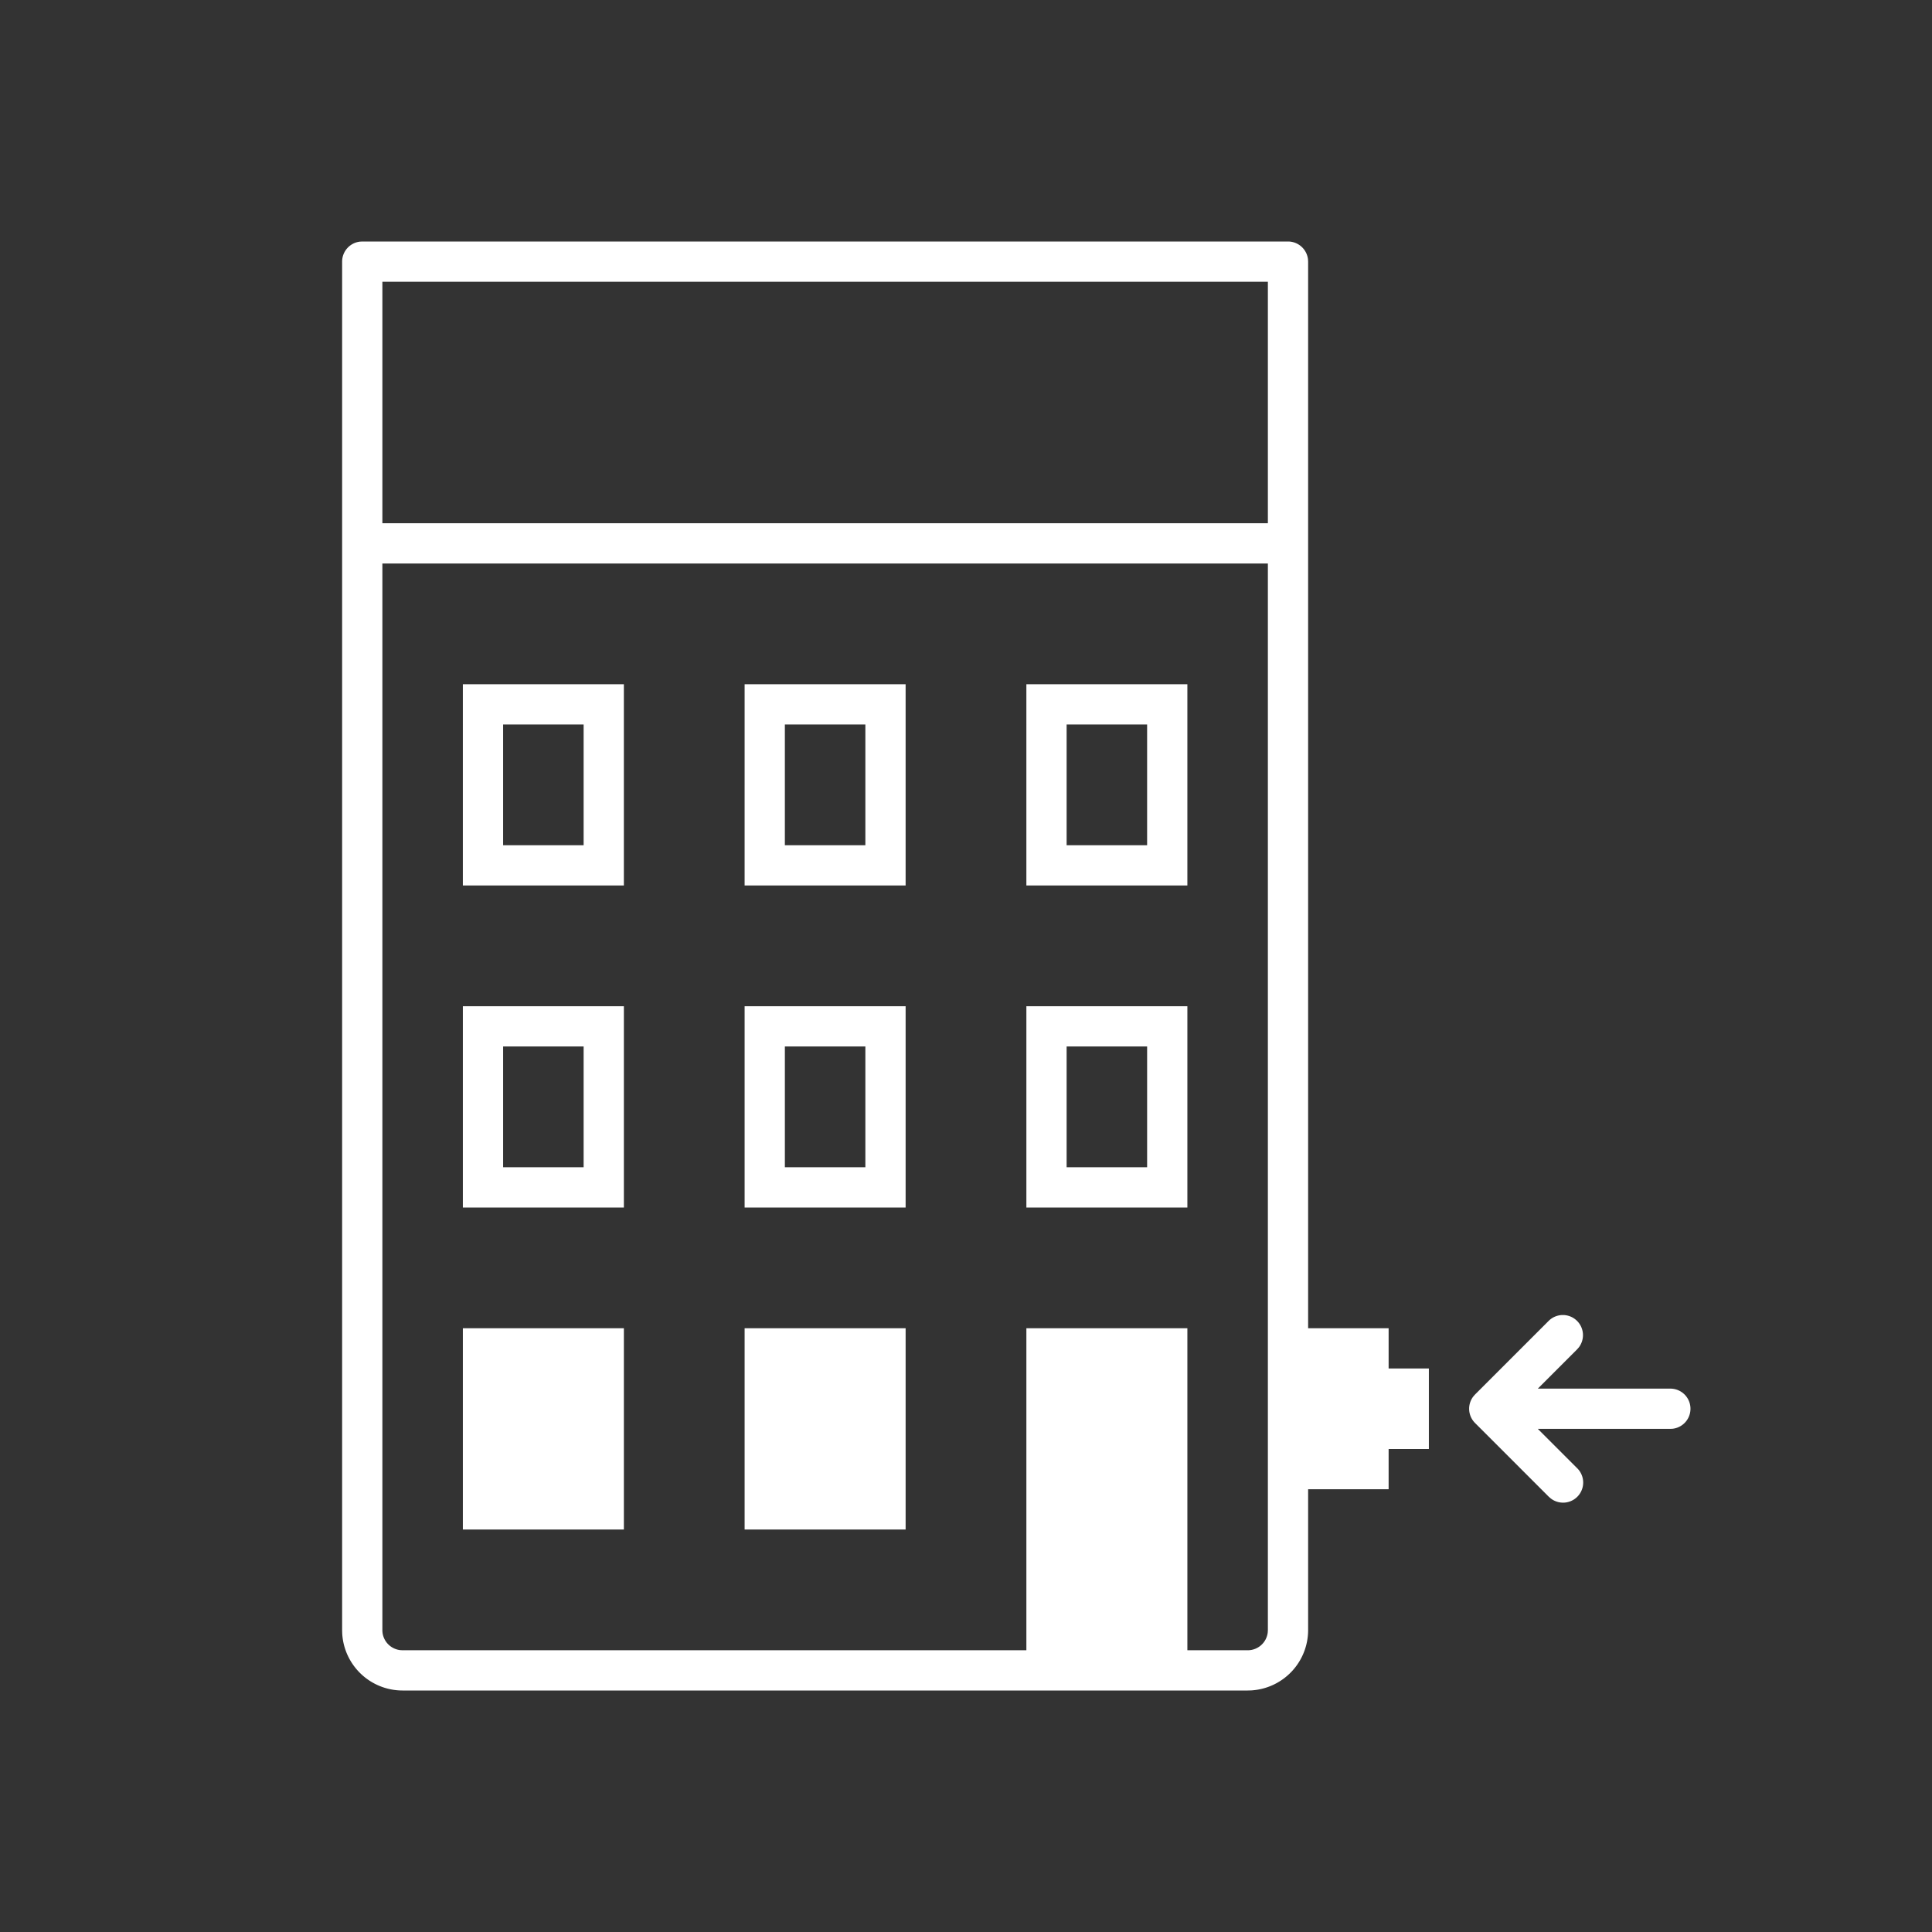 <svg width="96" height="96" xmlns="http://www.w3.org/2000/svg">
    <rect width="100%" height="100%" fill="#333333" stroke="none"/>
    <path d="M64 12a1 1 0 01.993.883L65 13v53h4v2h2v4h-2v2h-4v7a3.004 3.004 0 01-2.824 2.995L62 84H20a3.004 3.004 0 01-2.995-2.824L17 81V13a1 1 0 01.883-.993L18 12h46zm-1 16H19v53a1 1 0 00.883.993L20 82h31V66h8v16h3a1 1 0 00.993-.883L63 81V28zM31 66v10h-8V66h8zm14 0v10h-8V66h8zm33.364-.364a1 1 0 01.083 1.32l-.083.094-1.95 1.95H83a1 1 0 01.117 1.993L83 71h-6.586l1.95 1.95a.999.999 0 01-1.311 1.504l-.103-.09-3.656-3.656a1.001 1.001 0 01-.086-1.318l.086-.098 3.656-3.656a.999.999 0 011.414 0zM59 50v10h-8V50h8zm-28 0v10h-8V50h8zm14 0v10h-8V50h8zm12 2h-4v6h4v-6zm-28 0h-4v6h4v-6zm14 0h-4v6h4v-6zm16-18v10h-8V34h8zm-28 0v10h-8V34h8zm14 0v10h-8V34h8zm12 2h-4v6h4v-6zm-28 0h-4v6h4v-6zm14 0h-4v6h4v-6zm20-22H19v12h44V14z" fill-rule="evenodd" fill="#fff"/>
</svg>
